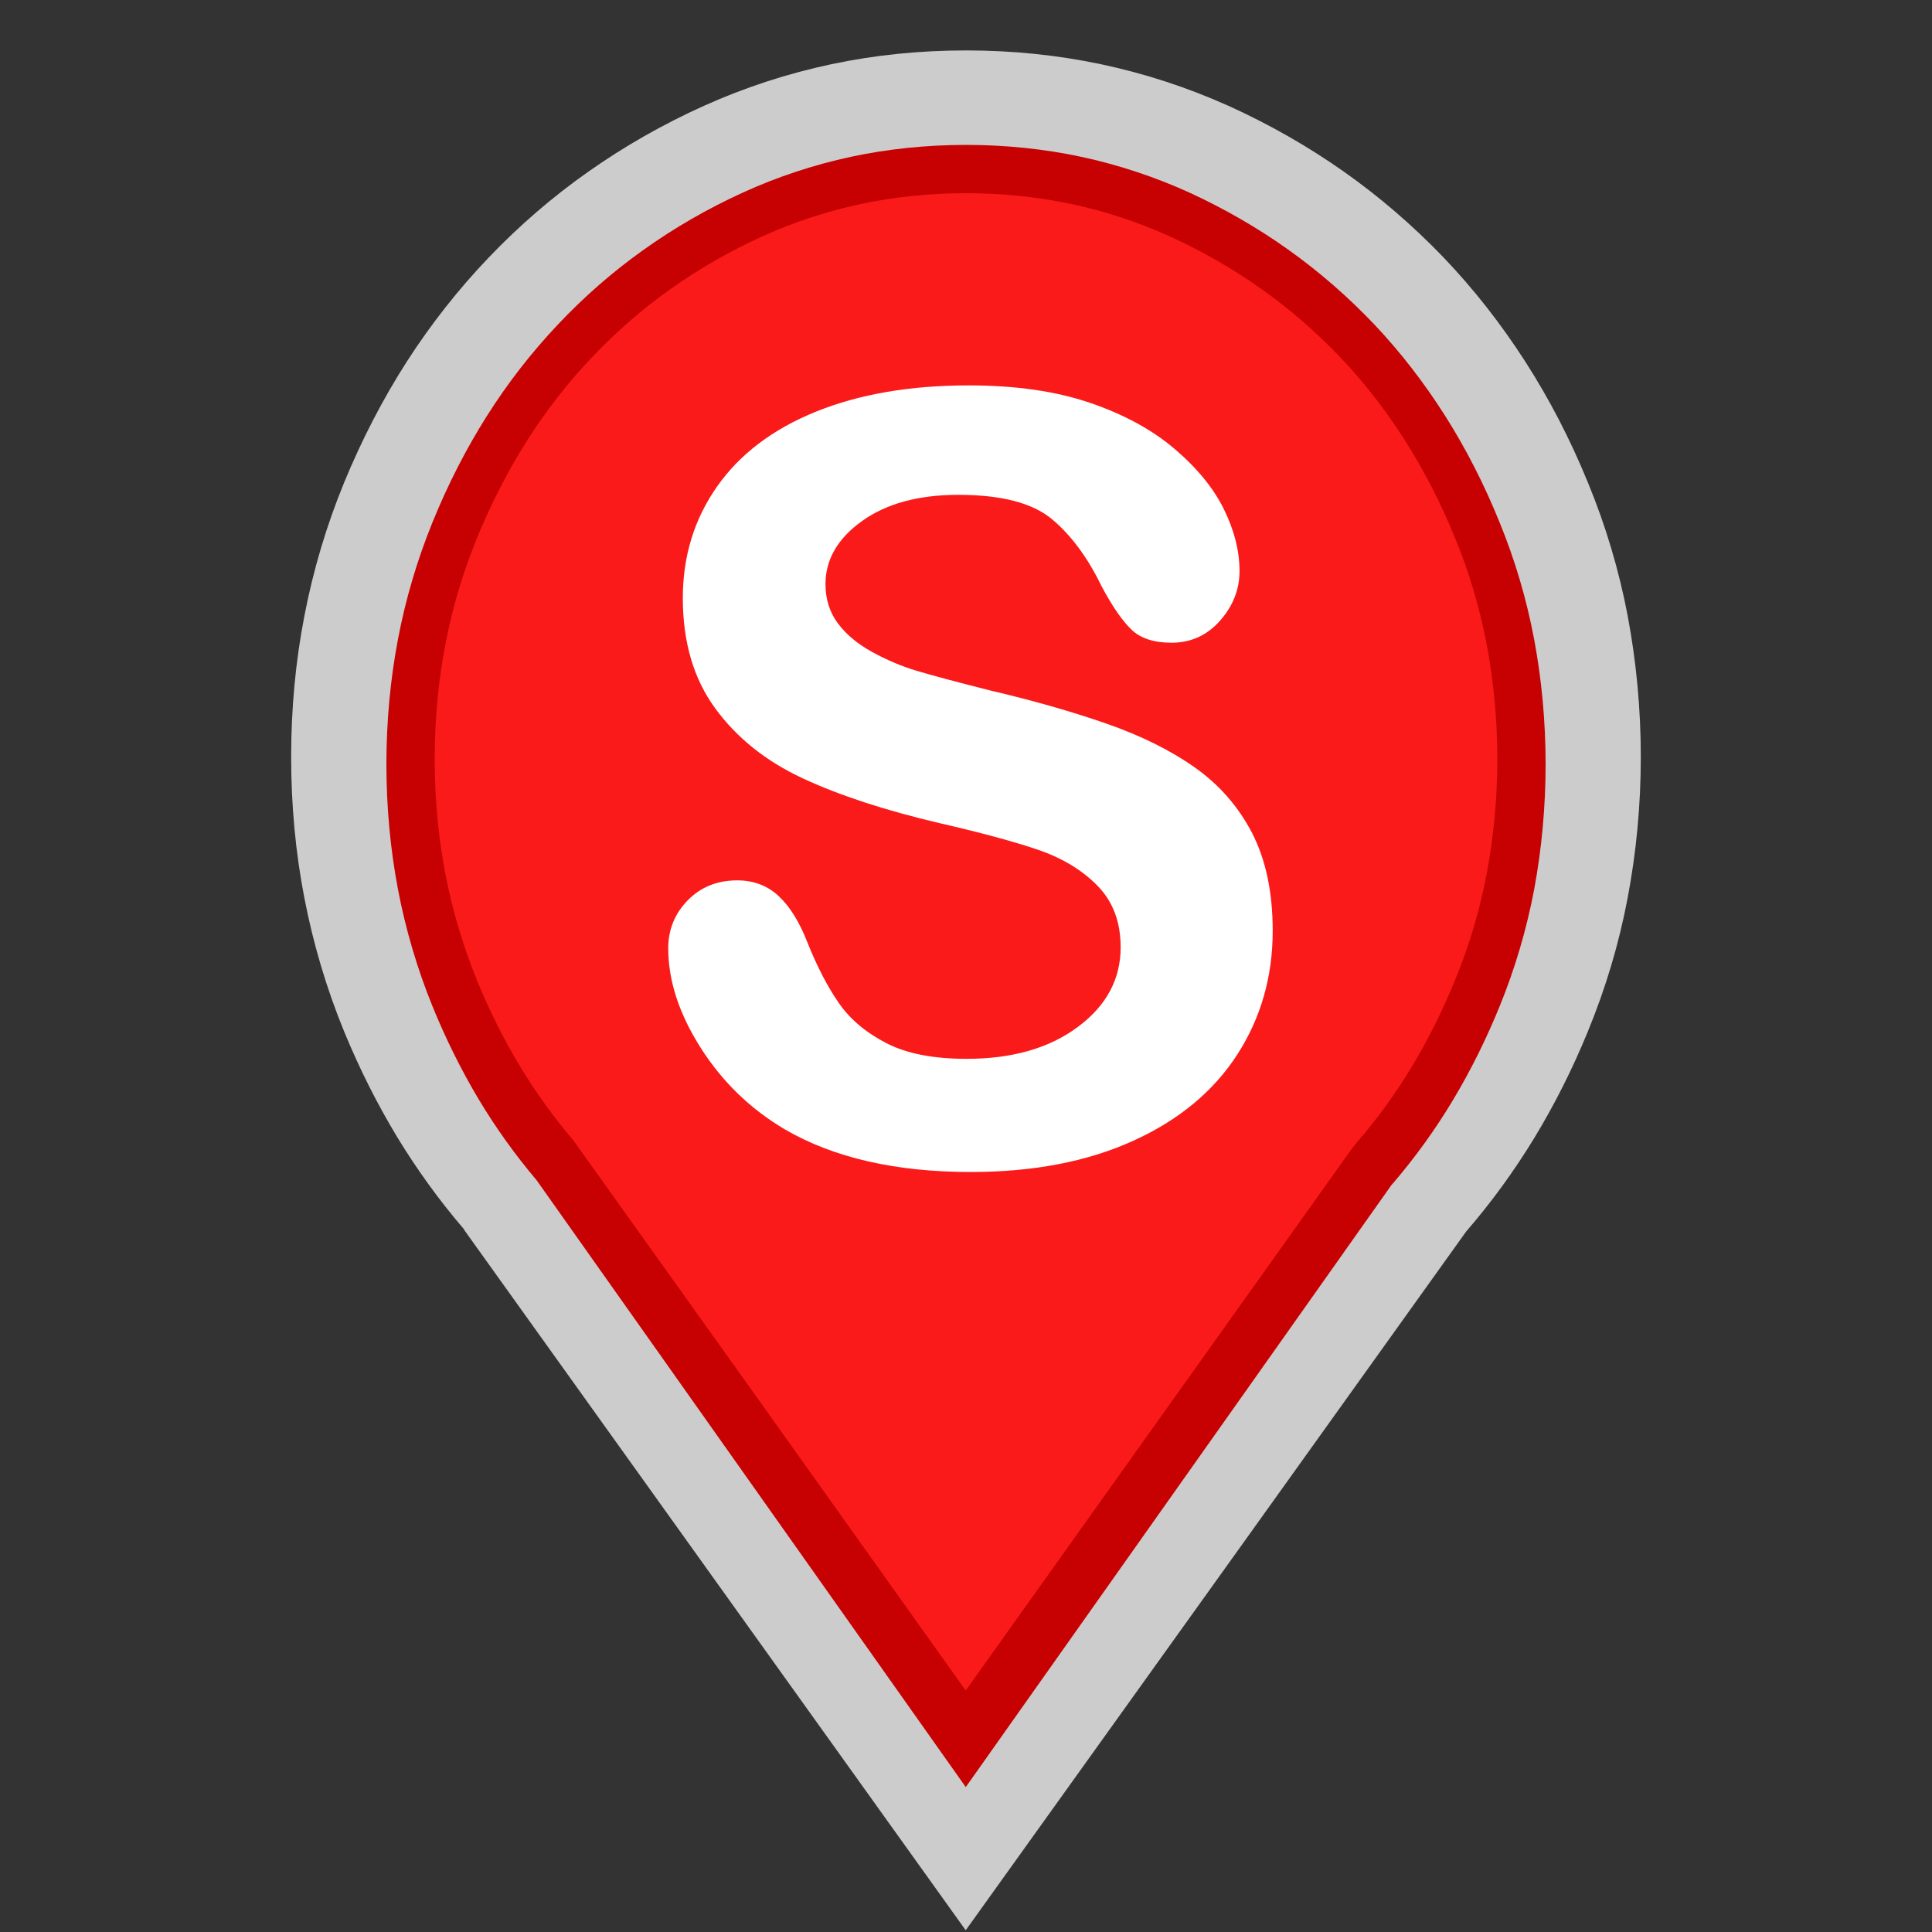 <?xml version="1.0" encoding="utf-8"?>
<!-- Generator: Adobe Illustrator 16.0.3, SVG Export Plug-In . SVG Version: 6.00 Build 0)  -->
<!DOCTYPE svg PUBLIC "-//W3C//DTD SVG 1.1//EN" "http://www.w3.org/Graphics/SVG/1.1/DTD/svg11.dtd">
<svg version="1.1" id="Sewer_Map_Change_Request_-_Critical"
	 xmlns="http://www.w3.org/2000/svg" xmlns:xlink="http://www.w3.org/1999/xlink" x="0px" y="0px" width="40px" height="40px"
	 viewBox="0 0 40 40" enable-background="new 0 0 40 40" xml:space="preserve">
<rect x="0" y="0" width="40" height="40" fill="#333333" stroke="none"/>
<path opacity="0.75" fill="#FFFFFF" d="M33.971,15.673c0-1.004-0.094-1.98-0.272-2.926
	c-0.181-0.948-0.456-1.868-0.824-2.759c-0.365-0.892-0.797-1.726-1.296-2.502
	s-1.062-1.497-1.694-2.158c-0.636-0.661-1.323-1.254-2.063-1.775
	c-0.743-0.523-1.54-0.978-2.388-1.362c-0.854-0.383-1.733-0.669-2.638-0.861
	c-0.906-0.191-1.836-0.286-2.794-0.286c-0.958,0-1.888,0.094-2.792,0.286
	c-0.906,0.192-1.784,0.478-2.636,0.861c-0.852,0.384-1.649,0.839-2.391,1.362
	c-0.742,0.521-1.429,1.114-2.061,1.775S8.923,6.709,8.423,7.486
	C7.925,8.263,7.494,9.096,7.126,9.988c-0.366,0.891-0.64,1.811-0.823,2.759
	c-0.184,0.946-0.275,1.922-0.275,2.926c0,1.001,0.091,1.978,0.275,2.926
	s0.457,1.867,0.823,2.76c0.316,0.768,0.682,1.495,1.095,2.179
	c0.416,0.684,0.879,1.323,1.392,1.92H9.609H9.606l5.194,7.253l5.194,7.253
	l5.185-7.236l5.177-7.232c0.521-0.602,0.991-1.248,1.41-1.936
	c0.42-0.691,0.79-1.426,1.107-2.2c0.368-0.894,0.644-1.812,0.824-2.76
	C33.877,17.651,33.971,16.675,33.971,15.673z"/>
<path fill="#C70101" d="M31.762,13.233c-0.156-0.829-0.395-1.637-0.713-2.414
	c-0.316-0.782-0.695-1.526-1.131-2.213c-0.43-0.678-0.92-1.312-1.455-1.879
	C27.912,6.146,27.312,5.625,26.684,5.177C26.045,4.721,25.35,4.32,24.625,3.987
	c-0.721-0.328-1.475-0.576-2.238-0.74C21.621,3.083,20.818,3,20.001,3
	c-0.819,0-1.621,0.083-2.386,0.247c-0.764,0.164-1.515,0.412-2.231,0.738
	c-0.732,0.334-1.428,0.735-2.068,1.193c-0.63,0.448-1.225,0.967-1.77,1.546
	c-0.542,0.573-1.034,1.206-1.463,1.884c-0.429,0.677-0.811,1.422-1.133,2.216
	c-0.314,0.773-0.554,1.584-0.711,2.413C8.081,14.068,8,14.938,8,15.823
	c0,0.884,0.081,1.754,0.239,2.587c0.157,0.824,0.396,1.637,0.711,2.414
	c0.277,0.682,0.6,1.332,0.957,1.93c0.358,0.598,0.763,1.162,1.202,1.68
	l2.368,3.348L19.995,37l8.812-12.463l0.061-0.07
	c0.443-0.52,0.854-1.09,1.213-1.689c0.371-0.619,0.695-1.273,0.973-1.957
	c0.314-0.773,0.553-1.582,0.709-2.405C31.92,17.572,32,16.701,32,15.823
	C32,14.944,31.92,14.072,31.762,13.233z"/>
<path fill="#FB1A1A" d="M30.779,13.336c-0.145-0.755-0.363-1.495-0.656-2.203
	c-0.293-0.72-0.645-1.403-1.047-2.034c-0.395-0.618-0.844-1.194-1.334-1.709
	c-0.506-0.529-1.057-1.005-1.635-1.413c-0.588-0.416-1.225-0.782-1.893-1.085
	C23.561,4.595,22.875,4.372,22.18,4.224C21.48,4.076,20.748,4,20,4
	c-0.749,0-1.481,0.076-2.179,0.224c-0.694,0.148-1.377,0.371-2.027,0.665
	c-0.674,0.305-1.313,0.672-1.904,1.09c-0.576,0.407-1.122,0.88-1.622,1.407
	c-0.498,0.521-0.949,1.099-1.344,1.717c-0.396,0.622-0.749,1.306-1.049,2.038
	c-0.288,0.703-0.509,1.443-0.654,2.202C9.074,14.104,9,14.903,9,15.717
	c0,0.812,0.074,1.612,0.221,2.377c0.145,0.75,0.365,1.492,0.654,2.201
	c0.259,0.633,0.558,1.23,0.887,1.775s0.702,1.061,1.106,1.536l3.556,4.979
	L19.994,35l7.998-11.223l0.117-0.144c0.408-0.473,0.783-0.99,1.115-1.539
	c0.342-0.565,0.645-1.172,0.902-1.805c0.291-0.705,0.51-1.442,0.652-2.19
	C30.926,17.327,31,16.525,31,15.717C31,14.907,30.926,14.106,30.779,13.336z"/>
<g>
	<path fill="#FFFFFF" d="M26.35,19.27c0,0.953-0.246,1.809-0.736,2.567
		s-1.209,1.354-2.154,1.783s-2.066,0.645-3.362,0.645
		c-1.554,0-2.836-0.294-3.846-0.881c-0.716-0.423-1.298-0.986-1.746-1.692
		c-0.448-0.705-0.671-1.391-0.671-2.057c0-0.387,0.134-0.718,0.403-0.994
		c0.269-0.275,0.61-0.414,1.026-0.414c0.336,0,0.621,0.107,0.854,0.322
		c0.232,0.215,0.431,0.534,0.596,0.956c0.2,0.502,0.417,0.92,0.65,1.257
		c0.232,0.337,0.56,0.614,0.983,0.833c0.422,0.219,0.978,0.327,1.665,0.327
		c0.945,0,1.713-0.22,2.304-0.661c0.591-0.439,0.886-0.989,0.886-1.648
		c0-0.522-0.159-0.947-0.478-1.273c-0.319-0.326-0.73-0.575-1.235-0.747
		s-1.18-0.354-2.025-0.548c-1.132-0.265-2.079-0.575-2.841-0.929
		s-1.368-0.838-1.815-1.45c-0.448-0.612-0.671-1.373-0.671-2.283
		c0-0.866,0.236-1.636,0.709-2.31c0.473-0.673,1.156-1.19,2.052-1.552
		c0.895-0.361,1.948-0.542,3.158-0.542c0.967,0,1.803,0.12,2.508,0.36
		c0.705,0.24,1.291,0.559,1.756,0.956c0.466,0.397,0.807,0.815,1.021,1.251
		c0.215,0.437,0.322,0.863,0.322,1.278c0,0.38-0.135,0.722-0.403,1.026
		c-0.269,0.305-0.604,0.457-1.005,0.457c-0.365,0-0.643-0.091-0.832-0.274
		s-0.396-0.481-0.617-0.897c-0.287-0.594-0.631-1.058-1.031-1.391
		c-0.402-0.333-1.046-0.5-1.934-0.5c-0.824,0-1.488,0.181-1.993,0.542
		c-0.505,0.362-0.757,0.797-0.757,1.305c0,0.315,0.086,0.587,0.258,0.816
		c0.172,0.229,0.408,0.426,0.709,0.591c0.301,0.165,0.605,0.294,0.913,0.387
		c0.308,0.093,0.816,0.229,1.525,0.408c0.888,0.208,1.692,0.437,2.412,0.688
		c0.72,0.251,1.332,0.555,1.837,0.913c0.505,0.358,0.898,0.811,1.182,1.359
		C26.207,17.803,26.35,18.475,26.35,19.27z"/>
</g>
</svg>

